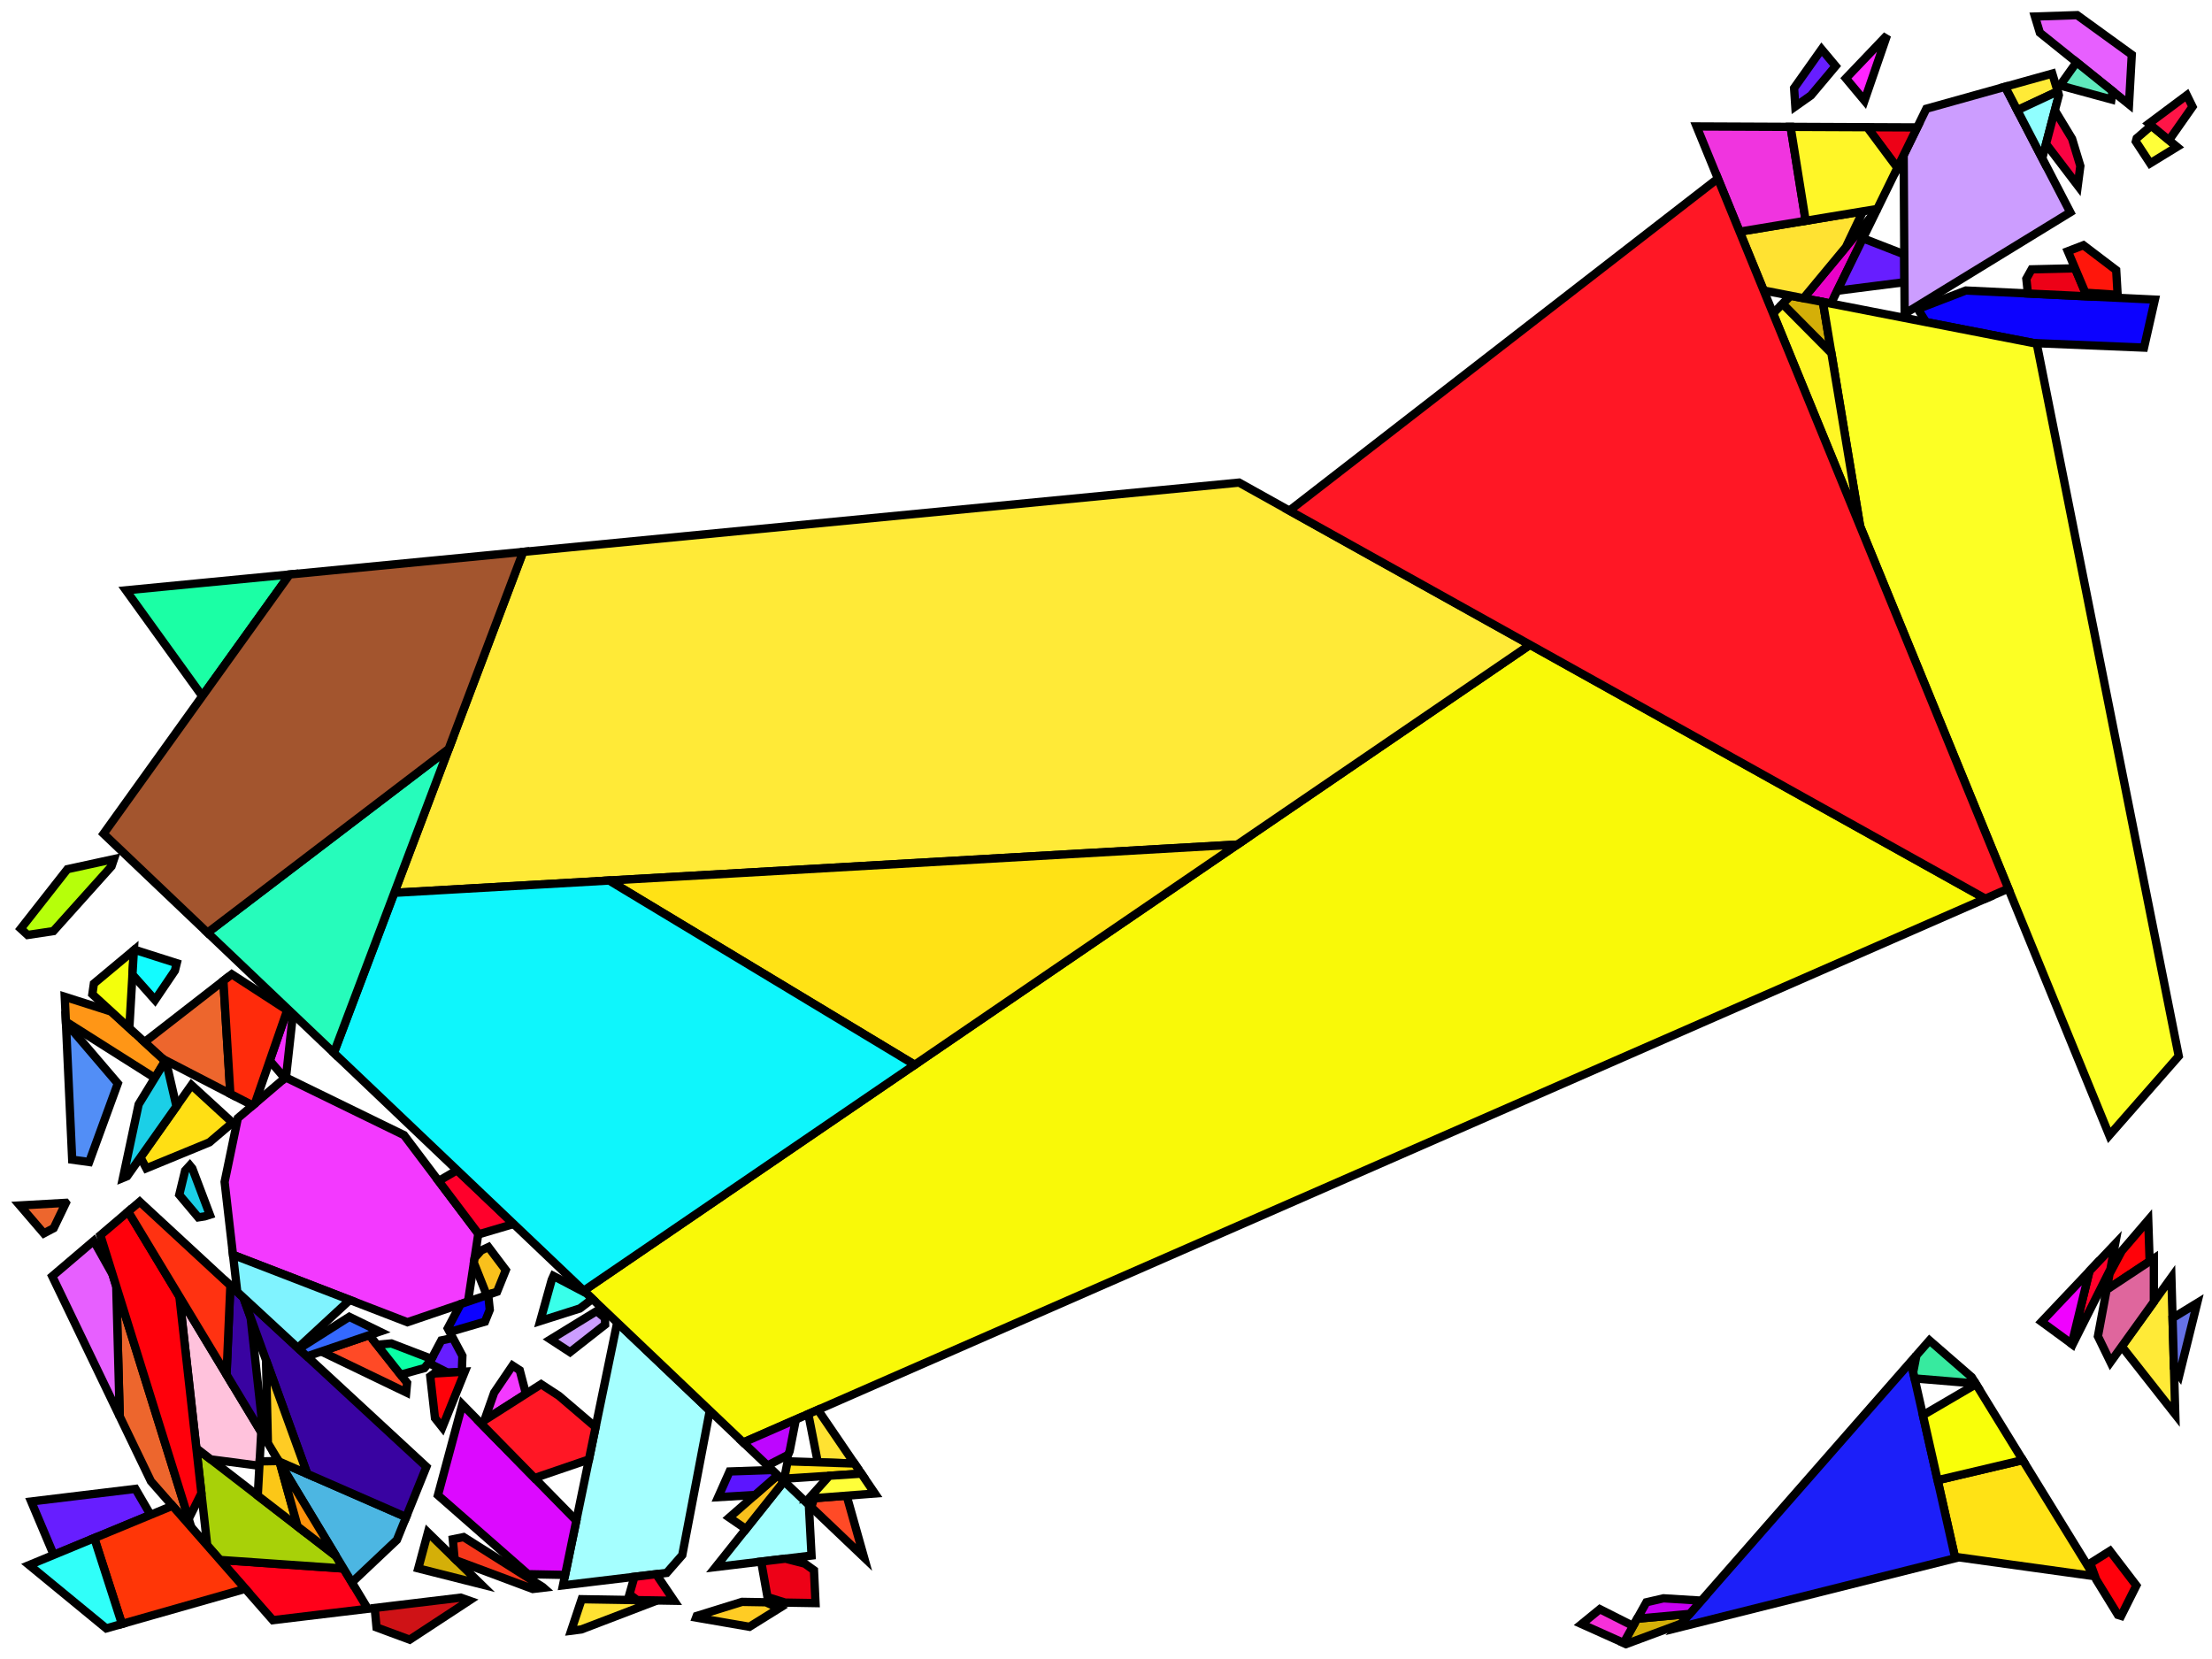 <?xml version="1.0" encoding="iso-8859-1" standalone="no"?>
<!DOCTYPE svg PUBLIC "-//W3C//DTD SVG 1.0//EN" "http://www.w3.org/TR/2001/REC-SVG-20010904/DTD/svg10.dtd">
<svg xmlns="http://www.w3.org/2000/svg" width="800" height="600">
<path style="fill:rgb(0, 0, 0);fill-opacity:0.0;fill-rule:evenodd;stroke:rgb(0, 0, 0);stroke-width:0.0;" d="M 0, 600 L 800, 600 L 800, 0 L 0, 0 z "/>
<path style="fill:rgb(165, 255, 255);fill-opacity:1.0;fill-rule:evenodd;stroke:rgb(0, 0, 0);stroke-width:3.0;" d="M 256.709, 510.178 L 246.755, 562.416 L 241.118, 568.867 L 203.601, 573.369 L 223.219, 478.311 z "/>
<path style="fill:rgb(165, 255, 255);fill-opacity:1.0;fill-rule:evenodd;stroke:rgb(0, 0, 0);stroke-width:3.0;" d="M 292.537, 544.27 L 293.505, 562.582 L 258.83, 566.742 L 283.546, 535.715 z "/>
<path style="fill:rgb(255, 150, 22);fill-opacity:1.0;fill-rule:evenodd;stroke:rgb(0, 0, 0);stroke-width:3.0;" d="M 40.25, 365.862 L 59.745, 383.721 L 55.992, 389.853 L 23.824, 369.493 L 23.412, 360.5 z "/>
<path style="fill:rgb(234, 2, 199);fill-opacity:1.0;fill-rule:evenodd;stroke:rgb(0, 0, 0);stroke-width:3.0;" d="M 662.192, 109.795 L 652.268, 107.86 L 678.793, 75.881 z "/>
<path style="fill:rgb(255, 74, 38);fill-opacity:1.0;fill-rule:evenodd;stroke:rgb(0, 0, 0);stroke-width:3.0;" d="M 312.495, 563.261 L 293.411, 545.101 L 294.434, 541.843 L 306.201, 540.933 z "/>
<path style="fill:rgb(255, 74, 38);fill-opacity:1.0;fill-rule:evenodd;stroke:rgb(0, 0, 0);stroke-width:3.0;" d="M 147.227, 500.115 L 146.91, 503.577 L 116.193, 488.784 L 133.578, 482.873 z "/>
<path style="fill:rgb(82, 142, 246);fill-opacity:1.0;fill-rule:evenodd;stroke:rgb(0, 0, 0);stroke-width:3.0;" d="M 42.612, 391.84 L 32.249, 420.258 L 26.108, 419.411 L 23.842, 369.882 z "/>
<path style="fill:rgb(212, 175, 8);fill-opacity:1.0;fill-rule:evenodd;stroke:rgb(0, 0, 0);stroke-width:3.0;" d="M 659.271, 109.225 L 662.342, 127.715 L 644.674, 109.904 L 647.609, 106.952 z "/>
<path style="fill:rgb(212, 175, 8);fill-opacity:1.0;fill-rule:evenodd;stroke:rgb(0, 0, 0);stroke-width:3.0;" d="M 608.042, 587.186 L 588.107, 594.592 L 587.211, 594.191 L 592.111, 585.427 L 611.113, 583.683 z "/>
<path style="fill:rgb(212, 175, 8);fill-opacity:1.0;fill-rule:evenodd;stroke:rgb(0, 0, 0);stroke-width:3.0;" d="M 173.945, 572.964 L 151.27, 567.235 L 154.762, 554.243 z "/>
<path style="fill:rgb(255, 1, 26);fill-opacity:1.0;fill-rule:evenodd;stroke:rgb(0, 0, 0);stroke-width:3.0;" d="M 124.239, 567.278 L 133.023, 581.836 L 98.678, 585.957 L 79.56, 564.171 z "/>
<path style="fill:rgb(168, 209, 8);fill-opacity:1.0;fill-rule:evenodd;stroke:rgb(0, 0, 0);stroke-width:3.0;" d="M 121.532, 562.791 L 124.239, 567.278 L 79.56, 564.171 L 74.949, 558.917 L 71.019, 523.788 z "/>
<path style="fill:rgb(249, 249, 8);fill-opacity:1.0;fill-rule:evenodd;stroke:rgb(0, 0, 0);stroke-width:3.0;" d="M 718.039, 325.015 L 268.812, 521.695 L 211.121, 466.8 L 553.352, 233.199 z "/>
<path style="fill:rgb(255, 226, 50);fill-opacity:1.0;fill-rule:evenodd;stroke:rgb(0, 0, 0);stroke-width:3.0;" d="M 667.596, 89.38 L 652.268, 107.86 L 637.859, 105.051 L 629.16, 83.787 L 673.76, 76.429 z "/>
<path style="fill:rgb(255, 226, 50);fill-opacity:1.0;fill-rule:evenodd;stroke:rgb(0, 0, 0);stroke-width:3.0;" d="M 309.038, 529.313 L 295.767, 528.869 L 292.334, 511.396 L 295.801, 509.878 z "/>
<path style="fill:rgb(255, 226, 50);fill-opacity:1.0;fill-rule:evenodd;stroke:rgb(0, 0, 0);stroke-width:3.0;" d="M 237.66, 578.829 L 210.264, 589.306 L 206.558, 589.786 L 210.37, 578.376 z "/>
<path style="fill:rgb(243, 57, 255);fill-opacity:1.0;fill-rule:evenodd;stroke:rgb(0, 0, 0);stroke-width:3.0;" d="M 146.122, 410.538 L 172.989, 446.157 L 169.264, 470.741 L 147.346, 478.192 L 84.266, 453.842 L 81.233, 427.463 L 86.019, 404.386 L 103.308, 389.658 z "/>
<path style="fill:rgb(243, 57, 255);fill-opacity:1.0;fill-rule:evenodd;stroke:rgb(0, 0, 0);stroke-width:3.0;" d="M 187.978, 495.583 L 190.221, 504.104 L 175.184, 513.688 L 178.713, 503.692 L 185.364, 493.878 z "/>
<path style="fill:rgb(237, 102, 45);fill-opacity:1.0;fill-rule:evenodd;stroke:rgb(0, 0, 0);stroke-width:3.0;" d="M 83.304, 395.605 L 58.984, 383.024 L 52.274, 376.877 L 80.792, 354.713 z "/>
<path style="fill:rgb(237, 102, 45);fill-opacity:1.0;fill-rule:evenodd;stroke:rgb(0, 0, 0);stroke-width:3.0;" d="M 69.166, 552.327 L 54.584, 535.71 L 43.302, 512.28 L 42.041, 465.191 z "/>
<path style="fill:rgb(237, 102, 45);fill-opacity:1.0;fill-rule:evenodd;stroke:rgb(0, 0, 0);stroke-width:3.0;" d="M 23.818, 435.042 L 19.417, 444.183 L 15.855, 446.072 L 7.179, 435.966 L 23.802, 435.022 z "/>
<path style="fill:rgb(103, 30, 255);fill-opacity:1.0;fill-rule:evenodd;stroke:rgb(0, 0, 0);stroke-width:3.0;" d="M 54.452, 547.86 L 19.432, 562.345 L 11.281, 543.032 L 48.984, 538.472 z "/>
<path style="fill:rgb(103, 30, 255);fill-opacity:1.0;fill-rule:evenodd;stroke:rgb(0, 0, 0);stroke-width:3.0;" d="M 167.23, 490.353 L 167.025, 496.144 L 161.942, 496.451 L 155.215, 493.042 L 159.607, 484.784 L 163.789, 483.893 z "/>
<path style="fill:rgb(103, 30, 255);fill-opacity:1.0;fill-rule:evenodd;stroke:rgb(0, 0, 0);stroke-width:3.0;" d="M 688.71, 92.012 L 688.771, 102.06 L 664.466, 105.15 L 673.748, 86.187 z "/>
<path style="fill:rgb(103, 30, 255);fill-opacity:1.0;fill-rule:evenodd;stroke:rgb(0, 0, 0);stroke-width:3.0;" d="M 663.883, 23.889 L 654.977, 34.495 L 649.304, 38.505 L 648.857, 31.858 L 658.808, 17.814 z "/>
<path style="fill:rgb(249, 192, 28);fill-opacity:1.0;fill-rule:evenodd;stroke:rgb(0, 0, 0);stroke-width:3.0;" d="M 182.932, 459.34 L 179.773, 467.168 L 176.041, 468.437 L 171.388, 456.726 L 171.665, 454.897 L 174.031, 452.245 L 176.655, 451.017 z "/>
<path style="fill:rgb(249, 192, 28);fill-opacity:1.0;fill-rule:evenodd;stroke:rgb(0, 0, 0);stroke-width:3.0;" d="M 283.213, 535.398 L 283.546, 535.715 L 269.787, 552.988 L 263.744, 548.849 L 281.087, 533.67 z "/>
<path style="fill:rgb(92, 21, 255);fill-opacity:1.0;fill-rule:evenodd;stroke:rgb(0, 0, 0);stroke-width:3.0;" d="M 281.249, 533.529 L 273.073, 540.684 L 259.727, 541.466 L 263.863, 532.175 L 279.277, 531.652 z "/>
<path style="fill:rgb(76, 182, 226);fill-opacity:1.0;fill-rule:evenodd;stroke:rgb(0, 0, 0);stroke-width:3.0;" d="M 146.879, 548.674 L 143.543, 556.94 L 127.27, 572.302 L 100.877, 528.557 z "/>
<path style="fill:rgb(243, 255, 12);fill-opacity:1.0;fill-rule:evenodd;stroke:rgb(0, 0, 0);stroke-width:3.0;" d="M 46.777, 371.841 L 33.395, 359.582 L 33.954, 355.72 L 48.417, 343.653 z "/>
<path style="fill:rgb(204, 157, 255);fill-opacity:1.0;fill-rule:evenodd;stroke:rgb(0, 0, 0);stroke-width:3.0;" d="M 218.806, 476.712 L 218.854, 479.067 L 206.162, 489.033 L 199.079, 484.419 L 215.797, 474.165 z "/>
<path style="fill:rgb(204, 157, 255);fill-opacity:1.0;fill-rule:evenodd;stroke:rgb(0, 0, 0);stroke-width:3.0;" d="M 748.748, 76.773 L 688.841, 113.489 L 688.49, 56.069 L 696.685, 39.329 L 725.178, 31.374 z "/>
<path style="fill:rgb(255, 0, 43);fill-opacity:1.0;fill-rule:evenodd;stroke:rgb(0, 0, 0);stroke-width:3.0;" d="M 243.803, 578.931 L 230.45, 578.709 L 227.642, 576.601 L 229.456, 570.267 L 237.303, 569.325 z "/>
<path style="fill:rgb(255, 0, 43);fill-opacity:1.0;fill-rule:evenodd;stroke:rgb(0, 0, 0);stroke-width:3.0;" d="M 763.268, 459.009 L 749.582, 486.249 L 749.285, 486.031 L 755.668, 459.731 L 764.966, 449.904 z "/>
<path style="fill:rgb(255, 0, 43);fill-opacity:1.0;fill-rule:evenodd;stroke:rgb(0, 0, 0);stroke-width:3.0;" d="M 185.766, 442.673 L 173.167, 446.394 L 158.629, 427.119 L 165.321, 423.219 z "/>
<path style="fill:rgb(255, 234, 55);fill-opacity:1.0;fill-rule:evenodd;stroke:rgb(0, 0, 0);stroke-width:3.0;" d="M 553.352, 233.199 L 447.507, 305.447 L 142.603, 322.903 L 189.194, 199.593 L 448.13, 174.536 z "/>
<path style="fill:rgb(255, 234, 55);fill-opacity:1.0;fill-rule:evenodd;stroke:rgb(0, 0, 0);stroke-width:3.0;" d="M 744.187, 33.046 L 729.585, 39.862 L 725.178, 31.374 L 742.232, 26.614 z "/>
<path style="fill:rgb(255, 234, 55);fill-opacity:1.0;fill-rule:evenodd;stroke:rgb(0, 0, 0);stroke-width:3.0;" d="M 786.719, 511.535 L 767.37, 486.953 L 785.317, 461.986 z "/>
<path style="fill:rgb(255, 194, 220);fill-opacity:1.0;fill-rule:evenodd;stroke:rgb(0, 0, 0);stroke-width:3.0;" d="M 94.48, 517.954 L 93.816, 530.12 L 76.216, 527.802 L 71.019, 523.788 L 64.875, 468.886 z "/>
<path style="fill:rgb(12, 2, 255);fill-opacity:1.0;fill-rule:evenodd;stroke:rgb(0, 0, 0);stroke-width:3.0;" d="M 177.136, 473.701 L 175.403, 477.995 L 162.631, 481.72 L 161.933, 480.41 L 166.593, 471.649 L 176.56, 468.26 z "/>
<path style="fill:rgb(12, 2, 255);fill-opacity:1.0;fill-rule:evenodd;stroke:rgb(0, 0, 0);stroke-width:3.0;" d="M 779.347, 108.357 L 775.419, 125.717 L 735.44, 124.073 L 696.567, 116.495 L 693.628, 111.752 L 710.982, 105.068 z "/>
<path style="fill:rgb(255, 226, 21);fill-opacity:1.0;fill-rule:evenodd;stroke:rgb(0, 0, 0);stroke-width:3.0;" d="M 330.808, 385.104 L 220.307, 318.455 L 447.507, 305.447 z "/>
<path style="fill:rgb(255, 226, 21);fill-opacity:1.0;fill-rule:evenodd;stroke:rgb(0, 0, 0);stroke-width:3.0;" d="M 757.356, 570.031 L 707.028, 563.04 L 700.764, 535.335 L 731.551, 528.067 z "/>
<path style="fill:rgb(255, 2, 9);fill-opacity:1.0;fill-rule:evenodd;stroke:rgb(0, 0, 0);stroke-width:3.0;" d="M 777.447, 456.167 L 761.876, 466.474 L 762.97, 460.605 L 767.353, 452.428 L 776.94, 441.238 z "/>
<path style="fill:rgb(255, 2, 9);fill-opacity:1.0;fill-rule:evenodd;stroke:rgb(0, 0, 0);stroke-width:3.0;" d="M 159.977, 516.22 L 157.31, 512.851 L 155.606, 497.769 L 156.98, 496.752 L 168.105, 496.078 z "/>
<path style="fill:rgb(207, 18, 22);fill-opacity:1.0;fill-rule:evenodd;stroke:rgb(0, 0, 0);stroke-width:3.0;" d="M 169.687, 578.887 L 148.173, 593.006 L 136.175, 588.569 L 135.511, 581.538 L 166.601, 577.808 z "/>
<path style="fill:rgb(223, 102, 157);fill-opacity:1.0;fill-rule:evenodd;stroke:rgb(0, 0, 0);stroke-width:3.0;" d="M 778.969, 470.817 L 763.289, 492.631 L 758.74, 483.292 L 761.876, 466.474 L 778.975, 455.156 z "/>
<path style="fill:rgb(57, 3, 161);fill-opacity:1.0;fill-rule:evenodd;stroke:rgb(0, 0, 0);stroke-width:3.0;" d="M 88.021, 469.275 L 90.643, 476.512 L 95.344, 519.386 L 81.93, 497.153 L 83.315, 464.924 z "/>
<path style="fill:rgb(57, 3, 161);fill-opacity:1.0;fill-rule:evenodd;stroke:rgb(0, 0, 0);stroke-width:3.0;" d="M 154.222, 530.479 L 146.879, 548.674 L 111.121, 533.037 L 88.021, 469.275 z "/>
<path style="fill:rgb(252, 255, 36);fill-opacity:1.0;fill-rule:evenodd;stroke:rgb(0, 0, 0);stroke-width:3.0;" d="M 736.618, 124.303 L 787.972, 381.956 L 762.853, 410.607 L 672.739, 190.319 L 659.271, 109.225 z "/>
<path style="fill:rgb(255, 246, 37);fill-opacity:1.0;fill-rule:evenodd;stroke:rgb(0, 0, 0);stroke-width:3.0;" d="M 662.342, 127.715 L 672.739, 190.319 L 641.252, 113.347 L 644.674, 109.904 z "/>
<path style="fill:rgb(255, 223, 20);fill-opacity:1.0;fill-rule:evenodd;stroke:rgb(0, 0, 0);stroke-width:3.0;" d="M 309.038, 529.313 L 311.528, 532.968 L 283.621, 534.785 L 284.858, 528.504 z "/>
<path style="fill:rgb(255, 223, 20);fill-opacity:1.0;fill-rule:evenodd;stroke:rgb(0, 0, 0);stroke-width:3.0;" d="M 84.093, 406.027 L 75.743, 413.14 L 52.906, 422.538 L 50.794, 418.574 L 69.254, 392.432 z "/>
<path style="fill:rgb(255, 255, 57);fill-opacity:1.0;fill-rule:evenodd;stroke:rgb(0, 0, 0);stroke-width:3.0;" d="M 316.415, 540.143 L 292.527, 541.99 L 299.954, 533.722 L 311.528, 532.968 z "/>
<path style="fill:rgb(255, 255, 57);fill-opacity:1.0;fill-rule:evenodd;stroke:rgb(0, 0, 0);stroke-width:3.0;" d="M 787.346, 53.117 L 777.628, 59.073 L 772.454, 51.174 L 772.768, 50.013 L 778.069, 45.435 z "/>
<path style="fill:rgb(231, 95, 255);fill-opacity:1.0;fill-rule:evenodd;stroke:rgb(0, 0, 0);stroke-width:3.0;" d="M 40.698, 460.875 L 42.041, 465.191 L 43.302, 512.28 L 18.886, 461.575 L 33.911, 448.775 z "/>
<path style="fill:rgb(231, 95, 255);fill-opacity:1.0;fill-rule:evenodd;stroke:rgb(0, 0, 0);stroke-width:3.0;" d="M 770.986, 19.792 L 769.986, 37.749 L 737.741, 11.83 L 735.962, 5.977 L 751.228, 5.476 z "/>
<path style="fill:rgb(128, 243, 255);fill-opacity:1.0;fill-rule:evenodd;stroke:rgb(0, 0, 0);stroke-width:3.0;" d="M 126.51, 470.149 L 107.733, 487.499 L 85.805, 467.226 L 84.266, 453.842 z "/>
<path style="fill:rgb(255, 204, 36);fill-opacity:1.0;fill-rule:evenodd;stroke:rgb(0, 0, 0);stroke-width:3.0;" d="M 111.121, 533.037 L 100.877, 528.557 L 96.891, 521.95 L 96.204, 491.861 z "/>
<path style="fill:rgb(255, 204, 36);fill-opacity:1.0;fill-rule:evenodd;stroke:rgb(0, 0, 0);stroke-width:3.0;" d="M 276.971, 579.483 L 281.834, 581.634 L 271.046, 588.351 L 251.758, 585.019 L 251.977, 584.435 L 268.374, 579.34 z "/>
<path style="fill:rgb(28, 31, 249);fill-opacity:1.0;fill-rule:evenodd;stroke:rgb(0, 0, 0);stroke-width:3.0;" d="M 707.145, 563.557 L 606.673, 588.747 L 691.074, 492.478 z "/>
<path style="fill:rgb(255, 21, 71);fill-opacity:1.0;fill-rule:evenodd;stroke:rgb(0, 0, 0);stroke-width:3.0;" d="M 792.951, 38.6 L 784.448, 50.717 L 777.168, 44.689 L 790.9, 34.429 z "/>
<path style="fill:rgb(57, 255, 234);fill-opacity:1.0;fill-rule:evenodd;stroke:rgb(0, 0, 0);stroke-width:3.0;" d="M 212.152, 467.78 L 214.253, 469.78 L 209.734, 473.218 L 195.379, 477.772 L 199.526, 462.897 L 200.169, 461.476 z "/>
<path style="fill:rgb(189, 6, 255);fill-opacity:1.0;fill-rule:evenodd;stroke:rgb(0, 0, 0);stroke-width:3.0;" d="M 285.577, 524.85 L 285.027, 526.181 L 277.567, 530.025 L 268.812, 521.695 L 287.839, 513.364 z "/>
<path style="fill:rgb(102, 114, 231);fill-opacity:1.0;fill-rule:evenodd;stroke:rgb(0, 0, 0);stroke-width:3.0;" d="M 788.173, 497.354 L 786.243, 494.699 L 785.733, 476.703 L 794.642, 471.251 z "/>
<path style="fill:rgb(255, 0, 11);fill-opacity:1.0;fill-rule:evenodd;stroke:rgb(0, 0, 0);stroke-width:3.0;" d="M 772.644, 573.415 L 767.135, 584.412 L 765.978, 584.053 L 758.112, 571.261 L 755.971, 565.397 L 763.092, 560.915 z "/>
<path style="fill:rgb(255, 0, 11);fill-opacity:1.0;fill-rule:evenodd;stroke:rgb(0, 0, 0);stroke-width:3.0;" d="M 64.875, 468.886 L 72.839, 540.058 L 68.229, 549.316 L 36.298, 446.742 L 46.349, 438.18 z "/>
<path style="fill:rgb(243, 48, 255);fill-opacity:1.0;fill-rule:evenodd;stroke:rgb(0, 0, 0);stroke-width:3.0;" d="M 105.957, 366.732 L 103.438, 389.548 L 102.992, 389.928 L 97.566, 383.591 L 104.034, 364.902 z "/>
<path style="fill:rgb(27, 255, 165);fill-opacity:1.0;fill-rule:evenodd;stroke:rgb(0, 0, 0);stroke-width:3.0;" d="M 73.165, 251.782 L 45.565, 213.492 L 104.76, 207.764 z "/>
<path style="fill:rgb(249, 255, 9);fill-opacity:1.0;fill-rule:evenodd;stroke:rgb(0, 0, 0);stroke-width:3.0;" d="M 731.551, 528.067 L 700.764, 535.335 L 695.45, 511.832 L 714.657, 500.594 z "/>
<path style="fill:rgb(255, 50, 17);fill-opacity:1.0;fill-rule:evenodd;stroke:rgb(0, 0, 0);stroke-width:3.0;" d="M 83.315, 464.924 L 81.93, 497.153 L 46.349, 438.18 L 50.533, 434.616 z "/>
<path style="fill:rgb(252, 199, 23);fill-opacity:1.0;fill-rule:evenodd;stroke:rgb(0, 0, 0);stroke-width:3.0;" d="M 101.27, 529.209 L 107.631, 552.058 L 93.225, 540.935 L 93.902, 528.535 L 100.782, 528.399 z "/>
<path style="fill:rgb(255, 146, 11);fill-opacity:1.0;fill-rule:evenodd;stroke:rgb(0, 0, 0);stroke-width:3.0;" d="M 121.532, 562.791 L 107.631, 552.058 L 101.27, 529.209 z "/>
<path style="fill:rgb(255, 36, 255);fill-opacity:1.0;fill-rule:evenodd;stroke:rgb(0, 0, 0);stroke-width:3.0;" d="M 674.32, 36.382 L 667.589, 28.325 L 682.464, 12.744 z "/>
<path style="fill:rgb(240, 52, 223);fill-opacity:1.0;fill-rule:evenodd;stroke:rgb(0, 0, 0);stroke-width:3.0;" d="M 647.591, 45.879 L 653.04, 79.847 L 629.16, 83.787 L 613.591, 45.729 z "/>
<path style="fill:rgb(246, 55, 27);fill-opacity:1.0;fill-rule:evenodd;stroke:rgb(0, 0, 0);stroke-width:3.0;" d="M 196.226, 573.935 L 196.545, 574.215 L 192.685, 574.678 L 165.175, 564.406 L 164.392, 563.642 L 163.755, 556.706 L 167.678, 555.898 z "/>
<path style="fill:rgb(237, 1, 23);fill-opacity:1.0;fill-rule:evenodd;stroke:rgb(0, 0, 0);stroke-width:3.0;" d="M 291.073, 565.513 L 294.387, 567.901 L 294.941, 579.782 L 283.927, 579.599 L 277.57, 577.597 L 275.287, 564.768 L 284.069, 563.714 z "/>
<path style="fill:rgb(237, 1, 23);fill-opacity:1.0;fill-rule:evenodd;stroke:rgb(0, 0, 0);stroke-width:3.0;" d="M 693.379, 46.081 L 686.219, 60.709 L 675.276, 46.001 z "/>
<path style="fill:rgb(237, 1, 23);fill-opacity:1.0;fill-rule:evenodd;stroke:rgb(0, 0, 0);stroke-width:3.0;" d="M 754.761, 107.174 L 733.421, 106.147 L 732.854, 100.824 L 734.758, 97.415 L 750.478, 97.04 z "/>
<path style="fill:rgb(255, 54, 7);fill-opacity:1.0;fill-rule:evenodd;stroke:rgb(0, 0, 0);stroke-width:3.0;" d="M 88.73, 574.621 L 44.097, 587.322 L 34.096, 556.28 L 62.372, 544.585 z "/>
<path style="fill:rgb(144, 255, 255);fill-opacity:1.0;fill-rule:evenodd;stroke:rgb(0, 0, 0);stroke-width:3.0;" d="M 744.604, 34.419 L 738.607, 57.241 L 729.585, 39.862 L 744.187, 33.046 z "/>
<path style="fill:rgb(182, 255, 10);fill-opacity:1.0;fill-rule:evenodd;stroke:rgb(0, 0, 0);stroke-width:3.0;" d="M 40.329, 313.317 L 19.311, 336.741 L 9.996, 338.147 L 7.504, 335.864 L 24.378, 314.354 L 41.22, 310.688 z "/>
<path style="fill:rgb(27, 207, 231);fill-opacity:1.0;fill-rule:evenodd;stroke:rgb(0, 0, 0);stroke-width:3.0;" d="M 69.547, 422.554 L 75.891, 439.329 L 74.005, 439.926 L 71.713, 440.283 L 64.834, 432.106 L 66.946, 423.38 L 68.665, 421.486 z "/>
<path style="fill:rgb(27, 207, 231);fill-opacity:1.0;fill-rule:evenodd;stroke:rgb(0, 0, 0);stroke-width:3.0;" d="M 60.093, 384.04 L 63.814, 400.136 L 45.983, 425.386 L 44.476, 426.006 L 50.143, 399.409 L 59.745, 383.721 z "/>
<path style="fill:rgb(14, 246, 252);fill-opacity:1.0;fill-rule:evenodd;stroke:rgb(0, 0, 0);stroke-width:3.0;" d="M 330.808, 385.104 L 211.121, 466.8 L 120.731, 380.791 L 142.603, 322.903 L 220.307, 318.455 z "/>
<path style="fill:rgb(55, 234, 159);fill-opacity:1.0;fill-rule:evenodd;stroke:rgb(0, 0, 0);stroke-width:3.0;" d="M 713.098, 498.058 L 714.515, 500.362 L 692.441, 498.522 L 691.93, 496.262 L 693.106, 490.161 L 697.817, 484.788 z "/>
<path style="fill:rgb(249, 3, 66);fill-opacity:1.0;fill-rule:evenodd;stroke:rgb(0, 0, 0);stroke-width:3.0;" d="M 749.393, 50.182 L 752.384, 60.027 L 751.456, 67.123 L 739.972, 52.048 L 743.161, 39.911 z "/>
<path style="fill:rgb(19, 252, 255);fill-opacity:1.0;fill-rule:evenodd;stroke:rgb(0, 0, 0);stroke-width:3.0;" d="M 63.926, 348.352 L 63.262, 351.026 L 56.068, 361.664 L 47.903, 352.487 L 48.417, 343.653 L 48.625, 343.48 z "/>
<path style="fill:rgb(255, 43, 11);fill-opacity:1.0;fill-rule:evenodd;stroke:rgb(0, 0, 0);stroke-width:3.0;" d="M 103.878, 365.354 L 92.189, 399.13 L 91.407, 399.796 L 83.304, 395.605 L 80.792, 354.713 L 83.831, 352.351 z "/>
<path style="fill:rgb(255, 22, 11);fill-opacity:1.0;fill-rule:evenodd;stroke:rgb(0, 0, 0);stroke-width:3.0;" d="M 765.353, 97.7 L 765.874, 106.641 L 754.206, 105.862 L 747.866, 90.86 L 753.496, 88.691 z "/>
<path style="fill:rgb(10, 255, 165);fill-opacity:1.0;fill-rule:evenodd;stroke:rgb(0, 0, 0);stroke-width:3.0;" d="M 156.061, 491.452 L 155.81, 491.924 L 153.49, 494.797 L 144.892, 497.165 L 136.324, 486.342 L 141.547, 485.874 z "/>
<path style="fill:rgb(220, 9, 255);fill-opacity:1.0;fill-rule:evenodd;stroke:rgb(0, 0, 0);stroke-width:3.0;" d="M 208.432, 549.96 L 204.381, 569.59 L 190.971, 569.329 L 158.386, 540.763 L 167.207, 507.943 z "/>
<path style="fill:rgb(95, 234, 189);fill-opacity:1.0;fill-rule:evenodd;stroke:rgb(0, 0, 0);stroke-width:3.0;" d="M 764.029, 32.96 L 763.612, 35.967 L 745.031, 30.905 L 751.017, 22.501 z "/>
<path style="fill:rgb(52, 105, 255);fill-opacity:1.0;fill-rule:evenodd;stroke:rgb(0, 0, 0);stroke-width:3.0;" d="M 137.325, 481.599 L 111.023, 490.541 L 108.07, 487.811 L 126.329, 476.248 z "/>
<path style="fill:rgb(255, 23, 37);fill-opacity:1.0;fill-rule:evenodd;stroke:rgb(0, 0, 0);stroke-width:3.0;" d="M 202.146, 504.822 L 215.409, 516.154 L 212.999, 527.83 L 193.32, 534.557 L 173.745, 514.606 L 195.694, 500.615 z "/>
<path style="fill:rgb(255, 23, 37);fill-opacity:1.0;fill-rule:evenodd;stroke:rgb(0, 0, 0);stroke-width:3.0;" d="M 726.351, 321.375 L 718.039, 325.015 L 466.316, 184.675 L 621.293, 64.556 z "/>
<path style="fill:rgb(246, 48, 217);fill-opacity:1.0;fill-rule:evenodd;stroke:rgb(0, 0, 0);stroke-width:3.0;" d="M 590.646, 588.046 L 587.211, 594.191 L 572.003, 587.369 L 578.613, 581.977 z "/>
<path style="fill:rgb(240, 2, 255);fill-opacity:1.0;fill-rule:evenodd;stroke:rgb(0, 0, 0);stroke-width:3.0;" d="M 749.285, 486.031 L 738.352, 478.033 L 755.668, 459.731 z "/>
<path style="fill:rgb(48, 255, 249);fill-opacity:1.0;fill-rule:evenodd;stroke:rgb(0, 0, 0);stroke-width:3.0;" d="M 44.097, 587.322 L 38.43, 588.935 L 10.543, 566.022 L 34.096, 556.28 z "/>
<path style="fill:rgb(255, 246, 40);fill-opacity:1.0;fill-rule:evenodd;stroke:rgb(0, 0, 0);stroke-width:3.0;" d="M 675.276, 46.001 L 686.219, 60.709 L 678.943, 75.573 L 653.04, 79.847 L 647.591, 45.879 z "/>
<path style="fill:rgb(38, 252, 187);fill-opacity:1.0;fill-rule:evenodd;stroke:rgb(0, 0, 0);stroke-width:3.0;" d="M 120.731, 380.791 L 75.051, 337.324 L 162.266, 270.862 z "/>
<path style="fill:rgb(163, 85, 46);fill-opacity:1.0;fill-rule:evenodd;stroke:rgb(0, 0, 0);stroke-width:3.0;" d="M 162.266, 270.862 L 75.051, 337.324 L 37.447, 301.543 L 104.76, 207.764 L 189.194, 199.593 z "/>
<path style="fill:rgb(199, 0, 240);fill-opacity:1.0;fill-rule:evenodd;stroke:rgb(0, 0, 0);stroke-width:3.0;" d="M 615.317, 578.888 L 611.113, 583.683 L 592.111, 585.427 L 595.432, 579.485 L 601.628, 578.053 z "/>
</svg>
